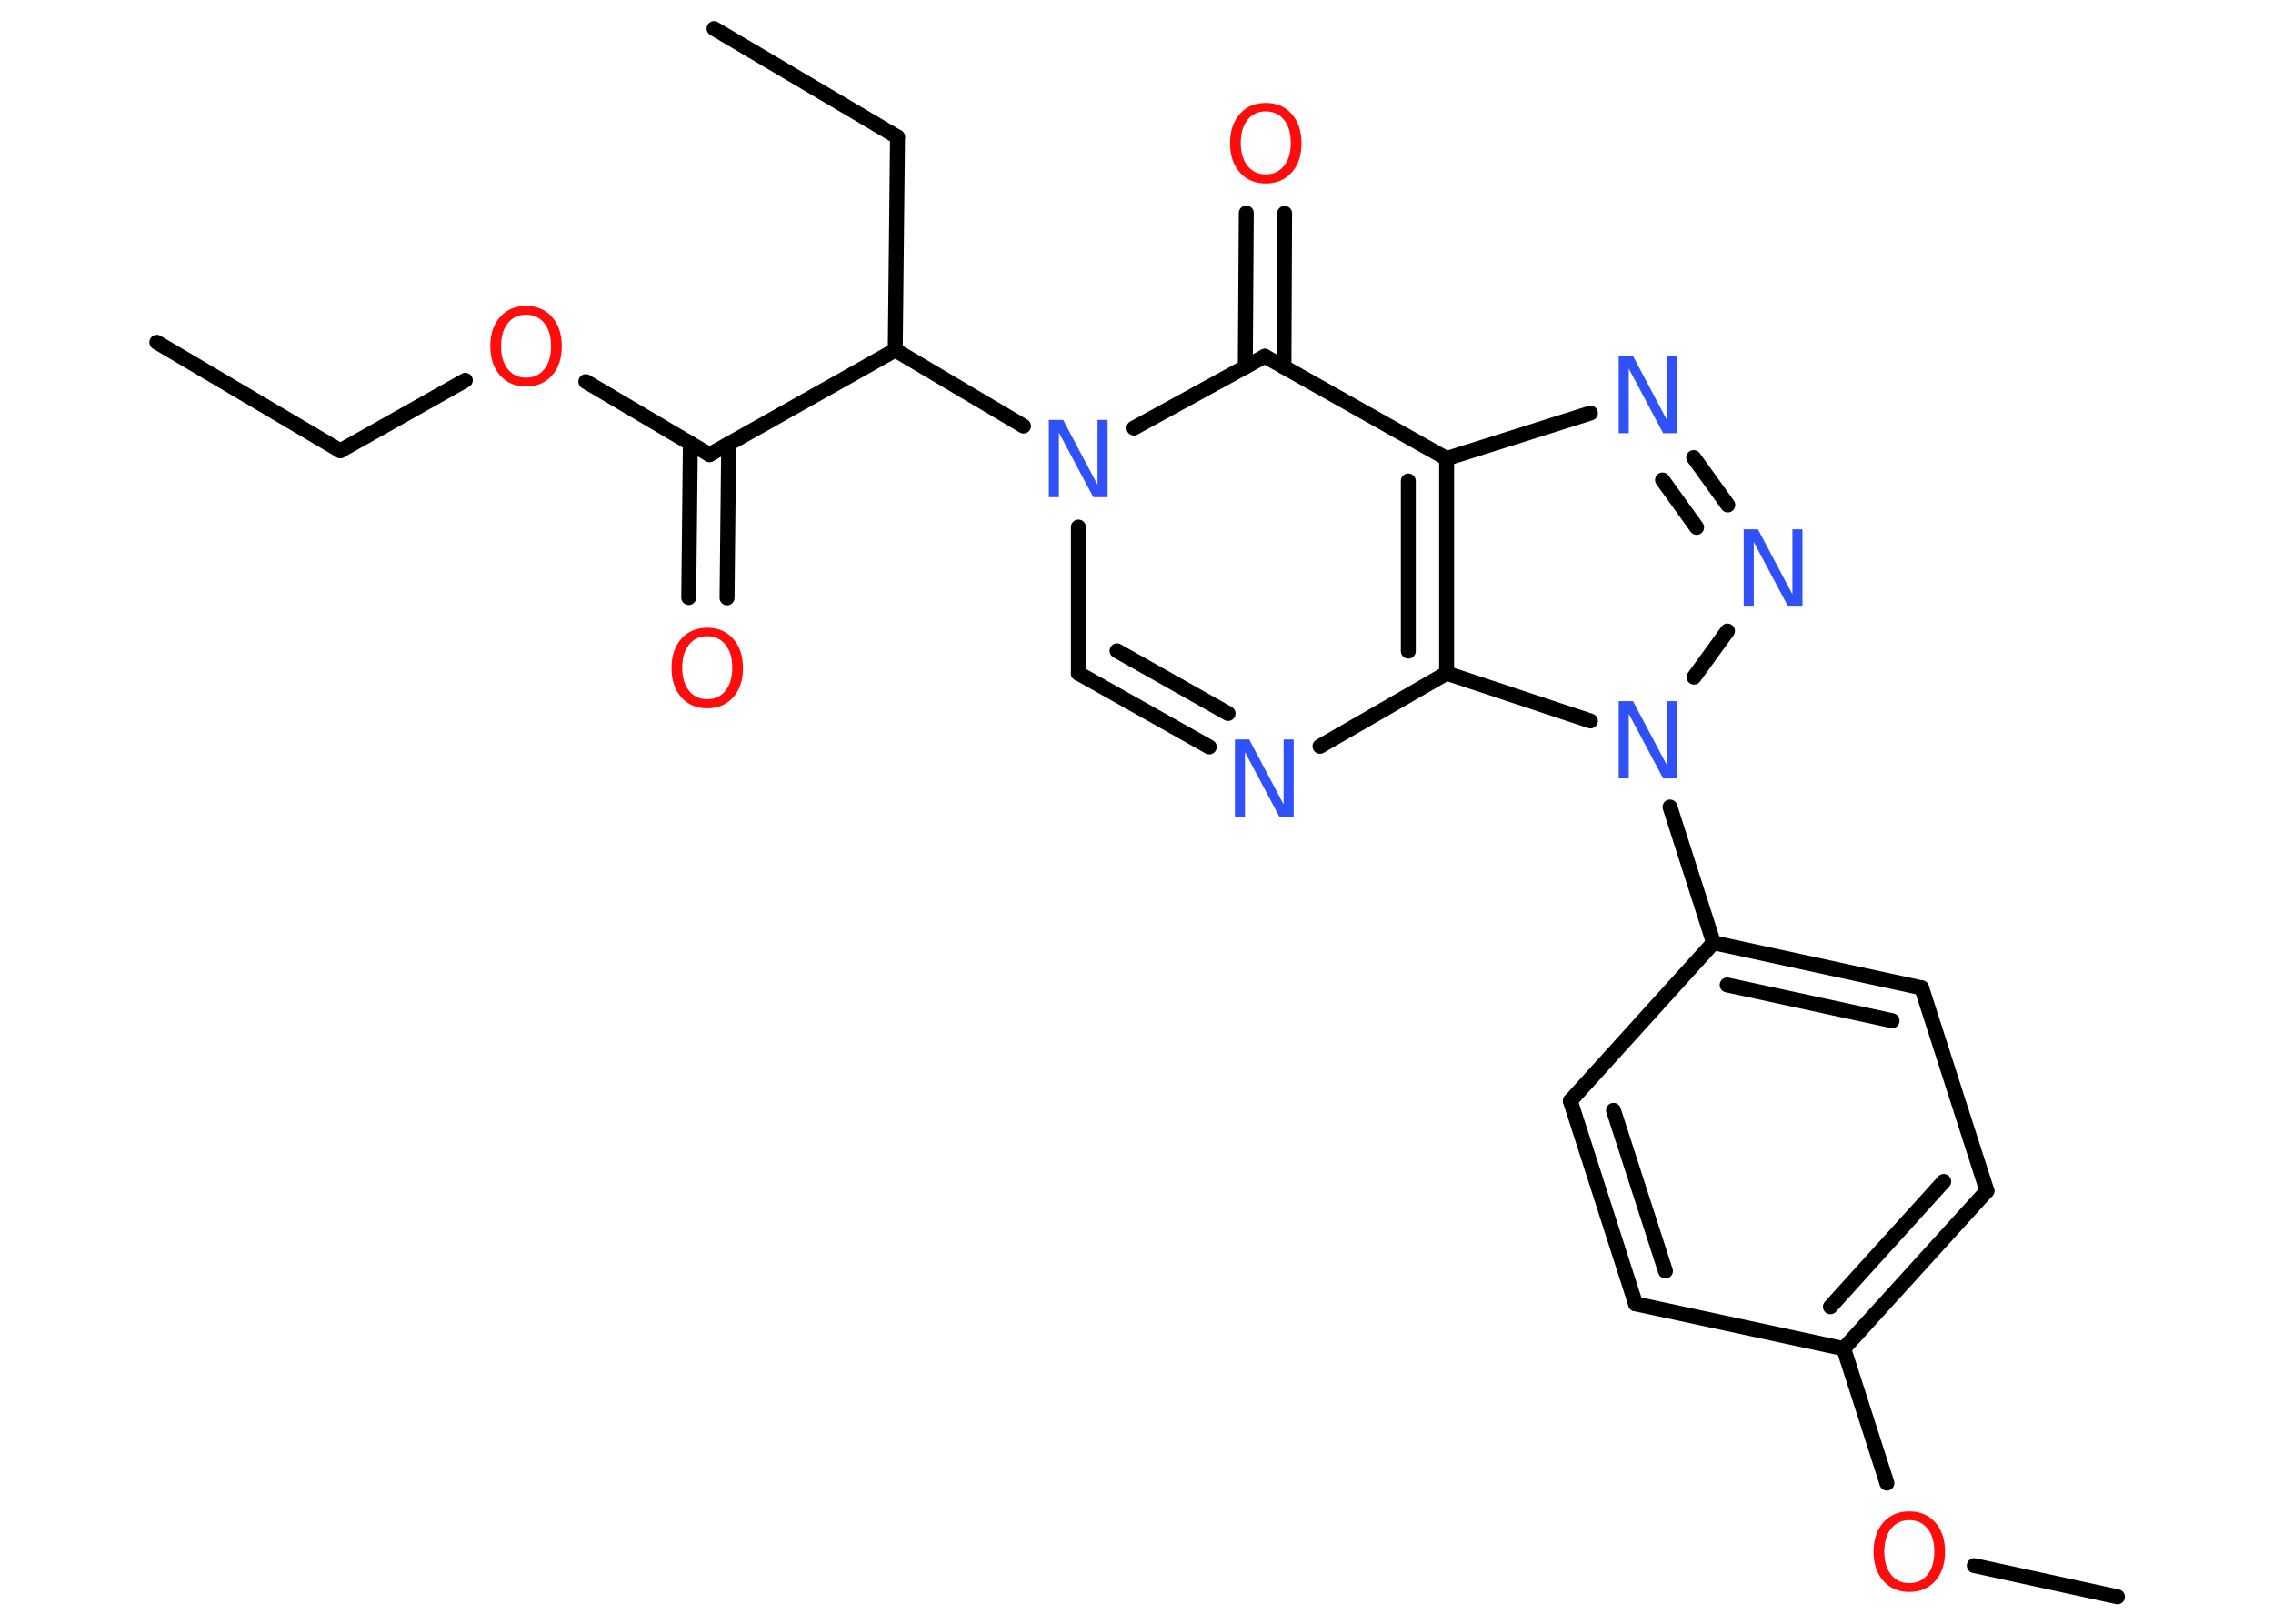 <?xml version='1.0' encoding='UTF-8'?>
<!DOCTYPE svg PUBLIC "-//W3C//DTD SVG 1.1//EN" "http://www.w3.org/Graphics/SVG/1.1/DTD/svg11.dtd">
<svg version='1.2' xmlns='http://www.w3.org/2000/svg' xmlns:xlink='http://www.w3.org/1999/xlink' width='70.0mm' height='50.0mm' viewBox='0 0 70.0 50.0'>
  <desc>Generated by the Chemistry Development Kit (http://github.com/cdk)</desc>
  <g stroke-linecap='round' stroke-linejoin='round' stroke='#000000' stroke-width='.46' fill='#3050F8'>
    <rect x='.0' y='.0' width='70.0' height='50.0' fill='#FFFFFF' stroke='none'/>
    <g id='mol1' class='mol'>
      <line id='mol1bnd1' class='bond' x1='4.83' y1='10.54' x2='10.48' y2='13.88'/>
      <line id='mol1bnd2' class='bond' x1='10.48' y1='13.88' x2='14.33' y2='11.71'/>
      <line id='mol1bnd3' class='bond' x1='18.04' y1='11.75' x2='21.85' y2='14.0'/>
      <g id='mol1bnd4' class='bond'>
        <line x1='22.44' y1='13.67' x2='22.39' y2='18.41'/>
        <line x1='21.26' y1='13.65' x2='21.21' y2='18.4'/>
      </g>
      <line id='mol1bnd5' class='bond' x1='21.85' y1='14.0' x2='27.57' y2='10.78'/>
      <line id='mol1bnd6' class='bond' x1='27.57' y1='10.78' x2='27.64' y2='4.22'/>
      <line id='mol1bnd7' class='bond' x1='27.64' y1='4.22' x2='21.99' y2='.88'/>
      <line id='mol1bnd8' class='bond' x1='27.57' y1='10.78' x2='31.52' y2='13.12'/>
      <line id='mol1bnd9' class='bond' x1='33.21' y1='16.23' x2='33.21' y2='20.73'/>
      <g id='mol1bnd10' class='bond'>
        <line x1='33.21' y1='20.73' x2='37.24' y2='23.0'/>
        <line x1='34.4' y1='20.04' x2='37.82' y2='21.97'/>
      </g>
      <line id='mol1bnd11' class='bond' x1='40.65' y1='22.98' x2='44.55' y2='20.73'/>
      <g id='mol1bnd12' class='bond'>
        <line x1='44.55' y1='20.73' x2='44.55' y2='14.12'/>
        <line x1='43.37' y1='20.05' x2='43.37' y2='14.81'/>
      </g>
      <line id='mol1bnd13' class='bond' x1='44.55' y1='14.12' x2='48.98' y2='12.72'/>
      <g id='mol1bnd14' class='bond'>
        <line x1='53.21' y1='15.55' x2='52.16' y2='14.09'/>
        <line x1='52.25' y1='16.24' x2='51.2' y2='14.78'/>
      </g>
      <line id='mol1bnd15' class='bond' x1='53.2' y1='19.43' x2='52.17' y2='20.85'/>
      <line id='mol1bnd16' class='bond' x1='44.55' y1='20.73' x2='48.98' y2='22.2'/>
      <line id='mol1bnd17' class='bond' x1='51.43' y1='24.85' x2='52.77' y2='29.03'/>
      <g id='mol1bnd18' class='bond'>
        <line x1='59.18' y1='30.42' x2='52.77' y2='29.03'/>
        <line x1='58.27' y1='31.43' x2='53.19' y2='30.33'/>
      </g>
      <line id='mol1bnd19' class='bond' x1='59.18' y1='30.42' x2='61.19' y2='36.67'/>
      <g id='mol1bnd20' class='bond'>
        <line x1='56.78' y1='41.53' x2='61.19' y2='36.67'/>
        <line x1='56.37' y1='40.24' x2='59.86' y2='36.38'/>
      </g>
      <line id='mol1bnd21' class='bond' x1='56.78' y1='41.53' x2='58.11' y2='45.67'/>
      <line id='mol1bnd22' class='bond' x1='60.8' y1='48.21' x2='65.21' y2='49.17'/>
      <line id='mol1bnd23' class='bond' x1='56.78' y1='41.53' x2='50.37' y2='40.15'/>
      <g id='mol1bnd24' class='bond'>
        <line x1='48.36' y1='33.9' x2='50.37' y2='40.15'/>
        <line x1='49.69' y1='34.19' x2='51.29' y2='39.14'/>
      </g>
      <line id='mol1bnd25' class='bond' x1='52.77' y1='29.03' x2='48.36' y2='33.9'/>
      <line id='mol1bnd26' class='bond' x1='44.55' y1='14.12' x2='38.95' y2='10.97'/>
      <line id='mol1bnd27' class='bond' x1='34.92' y1='13.18' x2='38.95' y2='10.97'/>
      <g id='mol1bnd28' class='bond'>
        <line x1='38.35' y1='11.3' x2='38.38' y2='6.56'/>
        <line x1='39.54' y1='11.3' x2='39.56' y2='6.57'/>
      </g>
      <path id='mol1atm3' class='atom' d='M16.2 9.69q-.35 .0 -.56 .26q-.21 .26 -.21 .71q.0 .45 .21 .71q.21 .26 .56 .26q.35 .0 .56 -.26q.21 -.26 .21 -.71q.0 -.45 -.21 -.71q-.21 -.26 -.56 -.26zM16.2 9.42q.5 .0 .8 .34q.3 .34 .3 .9q.0 .57 -.3 .9q-.3 .34 -.8 .34q-.5 .0 -.8 -.34q-.3 -.34 -.3 -.9q.0 -.56 .3 -.9q.3 -.34 .8 -.34z' stroke='none' fill='#FF0D0D'/>
      <path id='mol1atm5' class='atom' d='M21.78 19.59q-.35 .0 -.56 .26q-.21 .26 -.21 .71q.0 .45 .21 .71q.21 .26 .56 .26q.35 .0 .56 -.26q.21 -.26 .21 -.71q.0 -.45 -.21 -.71q-.21 -.26 -.56 -.26zM21.78 19.33q.5 .0 .8 .34q.3 .34 .3 .9q.0 .57 -.3 .9q-.3 .34 -.8 .34q-.5 .0 -.8 -.34q-.3 -.34 -.3 -.9q.0 -.56 .3 -.9q.3 -.34 .8 -.34z' stroke='none' fill='#FF0D0D'/>
      <path id='mol1atm9' class='atom' d='M32.31 12.93h.43l1.06 2.0v-2.0h.31v2.38h-.44l-1.06 -1.99v1.99h-.31v-2.38z' stroke='none'/>
      <path id='mol1atm11' class='atom' d='M38.04 22.77h.43l1.06 2.0v-2.0h.31v2.38h-.44l-1.06 -1.99v1.99h-.31v-2.38z' stroke='none'/>
      <path id='mol1atm14' class='atom' d='M49.86 10.96h.43l1.06 2.0v-2.0h.31v2.38h-.44l-1.06 -1.99v1.99h-.31v-2.38z' stroke='none'/>
      <path id='mol1atm15' class='atom' d='M53.71 16.3h.43l1.06 2.0v-2.0h.31v2.38h-.44l-1.06 -1.99v1.99h-.31v-2.38z' stroke='none'/>
      <path id='mol1atm16' class='atom' d='M49.86 21.59h.43l1.06 2.0v-2.0h.31v2.38h-.44l-1.06 -1.99v1.99h-.31v-2.38z' stroke='none'/>
      <path id='mol1atm21' class='atom' d='M58.8 46.81q-.35 .0 -.56 .26q-.21 .26 -.21 .71q.0 .45 .21 .71q.21 .26 .56 .26q.35 .0 .56 -.26q.21 -.26 .21 -.71q.0 -.45 -.21 -.71q-.21 -.26 -.56 -.26zM58.8 46.54q.5 .0 .8 .34q.3 .34 .3 .9q.0 .57 -.3 .9q-.3 .34 -.8 .34q-.5 .0 -.8 -.34q-.3 -.34 -.3 -.9q.0 -.56 .3 -.9q.3 -.34 .8 -.34z' stroke='none' fill='#FF0D0D'/>
      <path id='mol1atm26' class='atom' d='M38.98 3.43q-.35 .0 -.56 .26q-.21 .26 -.21 .71q.0 .45 .21 .71q.21 .26 .56 .26q.35 .0 .56 -.26q.21 -.26 .21 -.71q.0 -.45 -.21 -.71q-.21 -.26 -.56 -.26zM38.98 3.17q.5 .0 .8 .34q.3 .34 .3 .9q.0 .57 -.3 .9q-.3 .34 -.8 .34q-.5 .0 -.8 -.34q-.3 -.34 -.3 -.9q.0 -.56 .3 -.9q.3 -.34 .8 -.34z' stroke='none' fill='#FF0D0D'/>
    </g>
  </g>
</svg>
